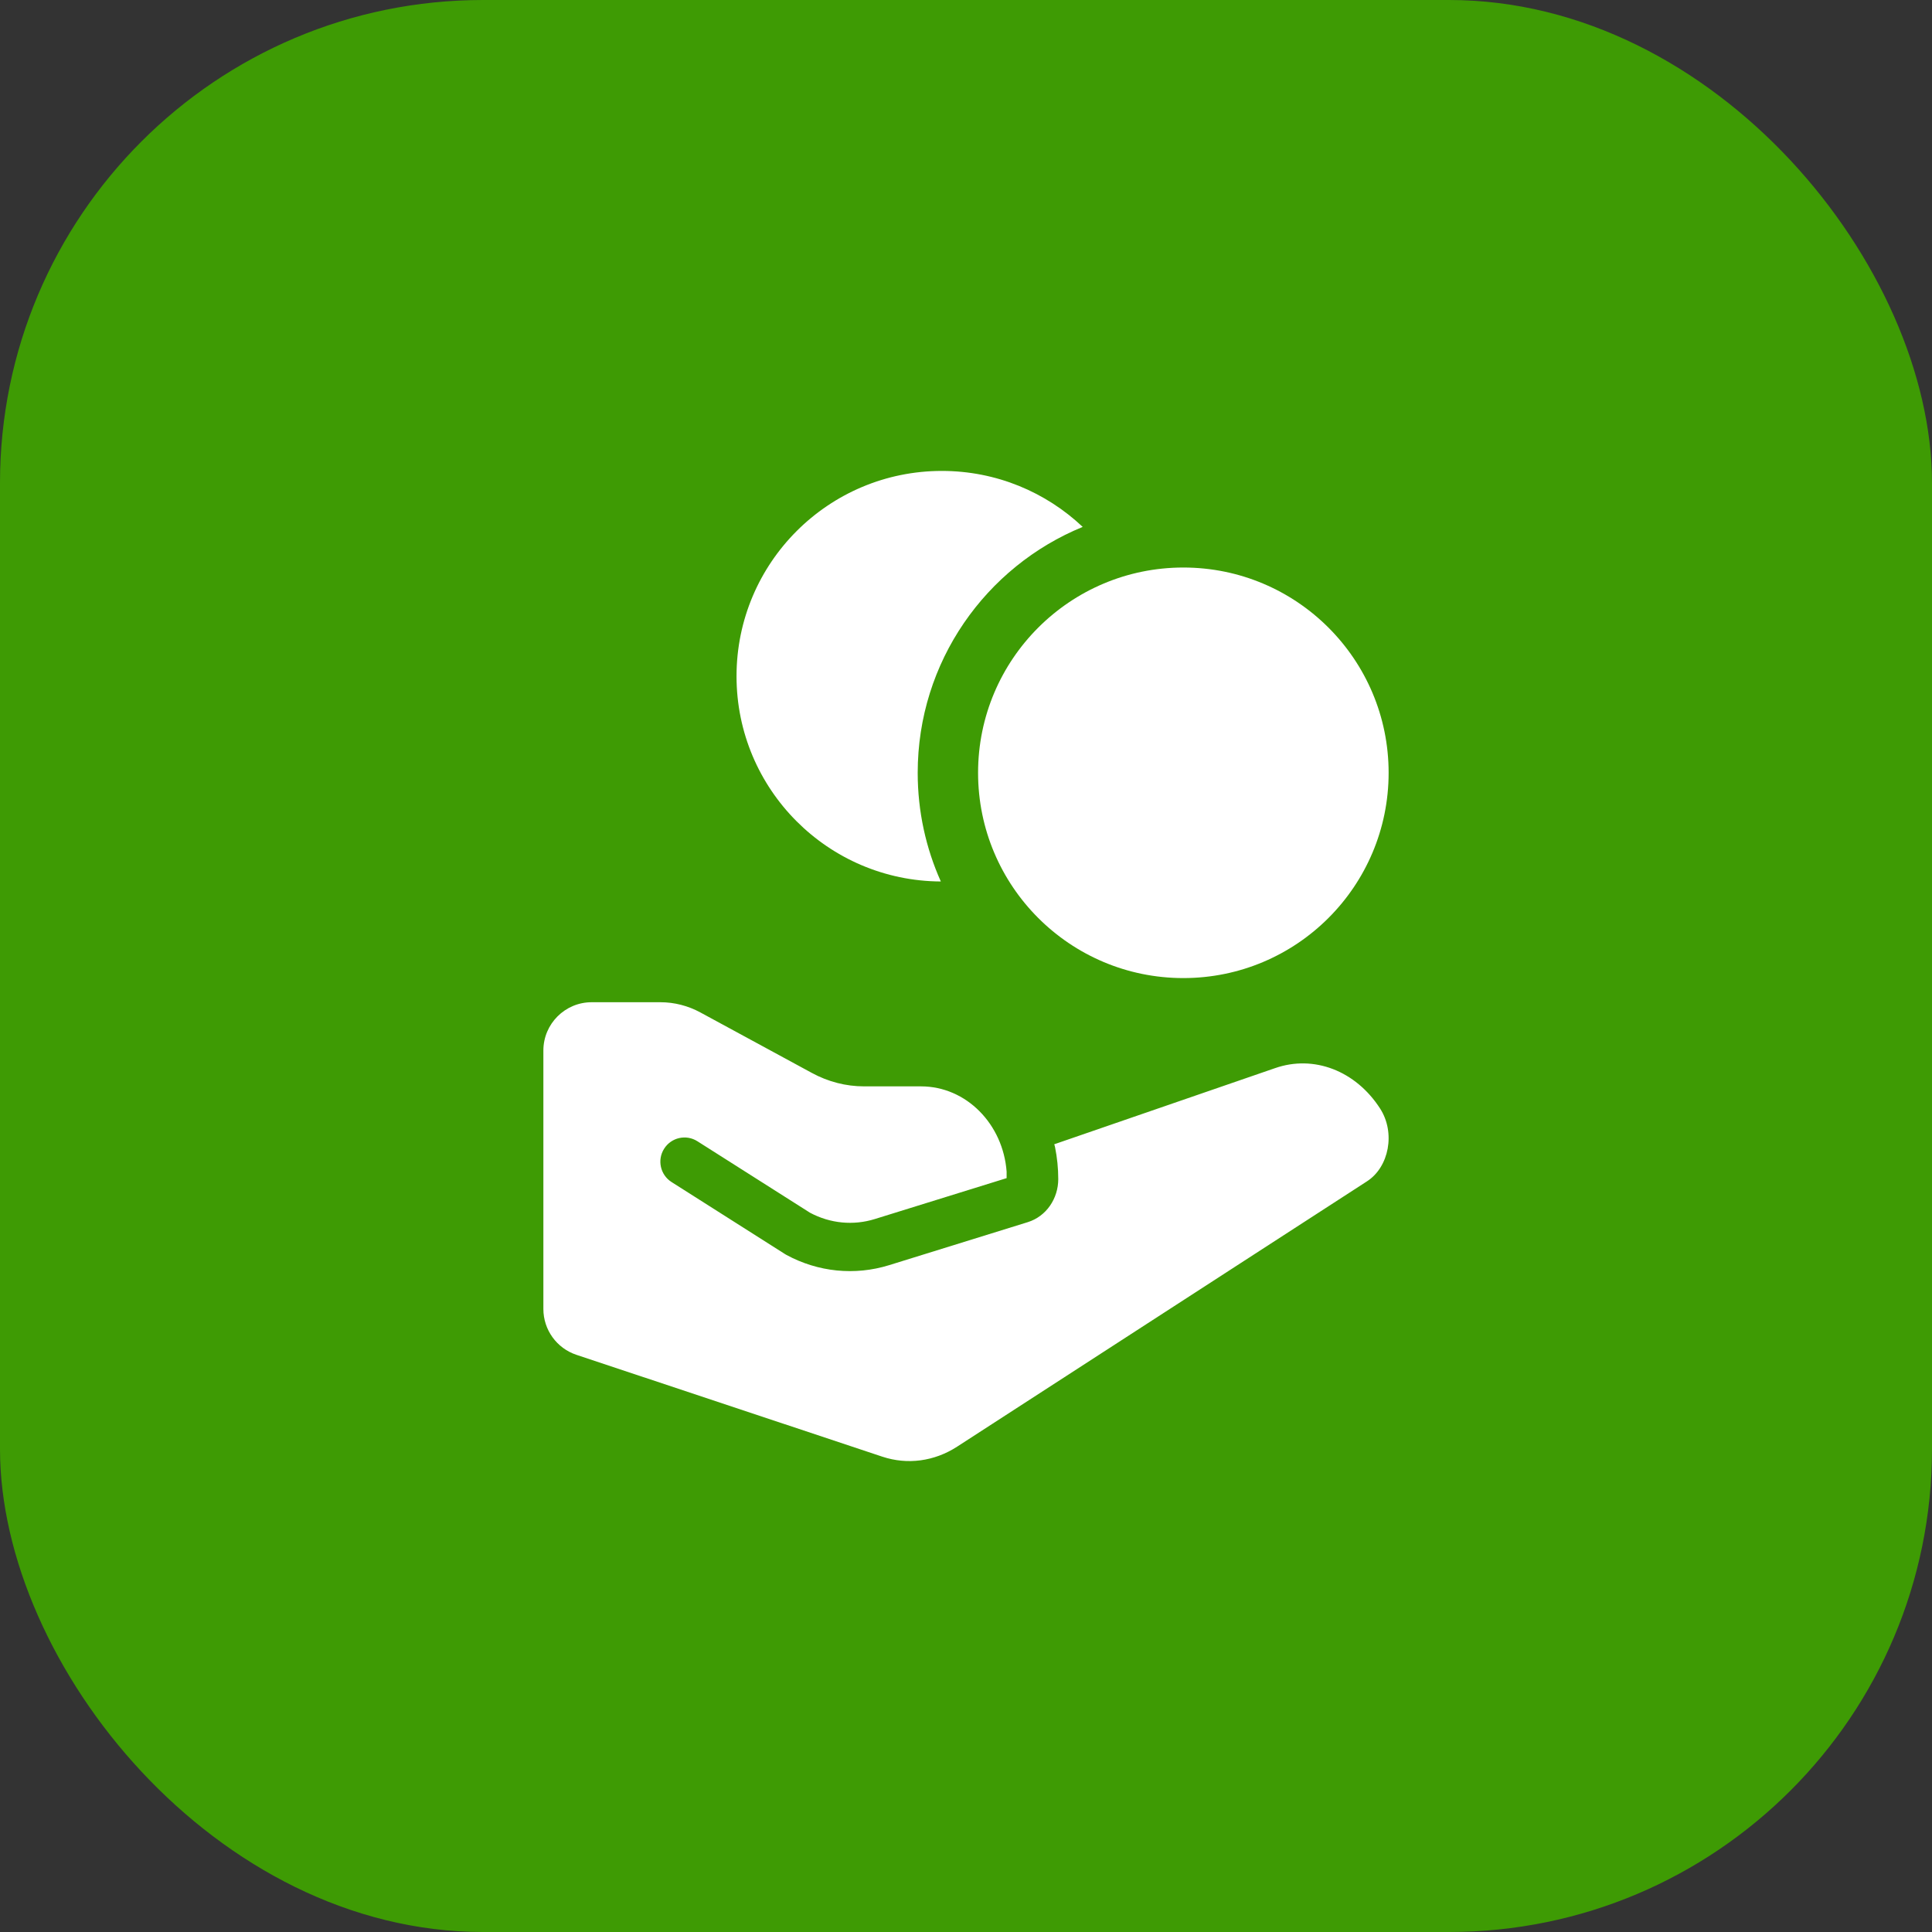 <svg width="40" height="40" viewBox="0 0 40 40" fill="none" xmlns="http://www.w3.org/2000/svg">
<rect x="0" y="0" width="40" height="40" fill="#333333" stroke="none"/>
<rect width="40" height="40" rx="10" fill="#3E9B04"/>
<path d="M20.25 16C20.25 13.653 22.153 11.75 24.5 11.75C26.847 11.75 28.75 13.653 28.75 16C28.75 18.347 26.847 20.25 24.5 20.25C22.153 20.25 20.25 18.347 20.25 16Z" fill="white"/>
<path d="M21.827 23.691L26.398 22.115C27.198 21.835 28.067 22.165 28.574 22.952C28.895 23.451 28.76 24.162 28.302 24.458L19.817 29.951C19.344 30.257 18.787 30.331 18.268 30.159L11.934 28.05C11.526 27.914 11.25 27.532 11.25 27.101V21.75C11.25 21.198 11.698 20.75 12.25 20.75H13.672C13.961 20.75 14.247 20.823 14.505 20.964L16.811 22.215C17.146 22.397 17.516 22.492 17.89 22.492H19.067C20.01 22.492 20.768 23.278 20.841 24.258V24.392L18.112 25.239C17.667 25.377 17.19 25.332 16.77 25.108L14.44 23.629C14.207 23.48 13.898 23.549 13.75 23.783C13.602 24.016 13.671 24.325 13.904 24.473L16.249 25.962C16.259 25.968 16.269 25.974 16.279 25.98C16.936 26.337 17.697 26.414 18.408 26.194L21.277 25.304C21.668 25.183 21.91 24.809 21.91 24.413C21.91 24.187 21.887 23.966 21.844 23.753C21.84 23.732 21.834 23.711 21.827 23.691Z" fill="white"/>
<path d="M22.416 10.909C20.411 11.73 19 13.7 19 16C19 16.802 19.171 17.563 19.479 18.25C17.141 18.239 15.249 16.34 15.249 14C15.249 11.653 17.152 9.75 19.5 9.75C20.629 9.75 21.655 10.19 22.416 10.909Z" fill="white"/>
</svg>
